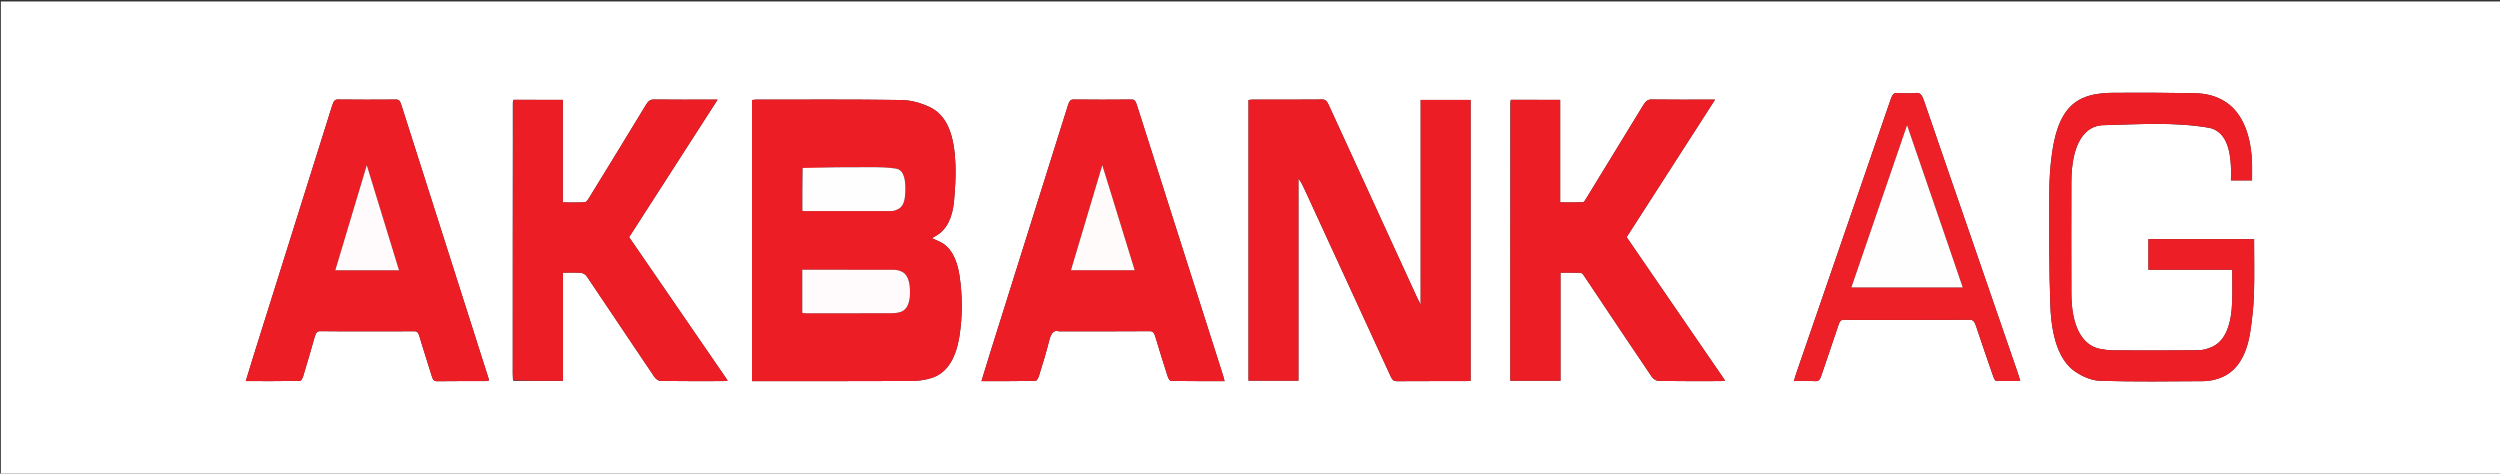 <svg width="850" height="161" viewBox="0 0 850 161" fill="none" xmlns="http://www.w3.org/2000/svg">
<rect x="0" y="0" width="850" height="161" fill="#333333" stroke="none"/>
<g clip-path="url(#clip0_10_23)">
<path d="M806.529 161.498C537.686 161.498 268.988 161.498 0.29 161.498C0.29 107.832 0.29 54.165 0.29 0.499C283.623 0.499 566.956 0.499 850.289 0.499C850.29 54.165 850.29 107.831 850.29 161.498C835.751 161.498 821.213 161.498 806.529 161.498ZM174.347 34.862C174.343 65.611 174.338 96.361 174.337 127.11C174.337 127.602 174.391 128.093 174.373 128.852C174.393 128.939 174.413 129.025 174.555 129.499C180.133 129.499 185.712 129.499 191.405 129.499C191.405 117.114 191.405 105.015 191.405 92.713C193.538 92.713 195.56 92.6 197.573 92.774C198.266 92.834 199.078 93.328 199.599 94.099C207.245 105.417 214.839 116.839 222.489 128.15C223.042 128.966 223.925 129.505 224.658 129.516C231.755 129.616 238.854 129.578 245.952 129.571C246.352 129.57 246.752 129.489 247.428 129.414C236.129 112.974 225.054 96.859 213.901 80.631C223.922 65.057 233.818 49.676 243.989 33.868C243.16 33.868 242.699 33.868 242.239 33.868C235.576 33.868 228.912 33.903 222.249 33.831C221.214 33.82 220.459 34.274 219.697 35.53C213.252 46.163 206.77 56.727 200.282 67.282C199.886 67.926 199.356 68.718 198.874 68.747C196.425 68.896 193.971 68.816 191.37 68.816C191.37 57.105 191.37 45.608 191.37 33.96C185.728 33.96 180.237 33.96 174.567 33.929C174.518 34.09 174.469 34.25 174.347 34.862ZM513.661 33.926C513.627 34.079 513.593 34.232 513.507 34.846C513.507 66.368 513.507 97.891 513.507 129.453C519.245 129.453 524.822 129.453 530.563 129.453C530.563 117.183 530.563 105.034 530.563 92.715C532.938 92.715 535.151 92.683 537.363 92.748C537.703 92.758 538.098 93.093 538.367 93.483C539.915 95.73 541.433 98.038 542.962 100.324C549.153 109.58 555.326 118.87 561.561 128.036C562.178 128.942 563.174 129.498 563.998 129.511C571.046 129.625 578.096 129.579 585.145 129.571C585.538 129.57 585.932 129.481 586.538 129.408C575.275 112.999 564.208 96.875 553.055 80.626C563.074 65.048 572.971 49.657 583.125 33.867C582.349 33.867 581.892 33.867 581.435 33.867C574.773 33.867 568.109 33.912 561.447 33.823C560.343 33.809 559.55 34.371 558.769 35.655C552.351 46.211 545.907 56.719 539.461 67.225C539.09 67.829 538.643 68.706 538.217 68.73C535.68 68.872 533.139 68.8 530.462 68.8C530.462 56.973 530.462 45.478 530.462 33.959C524.819 33.959 519.319 33.959 513.661 33.926ZM255.692 77.011C255.692 94.498 255.692 111.984 255.692 129.576C256.438 129.576 256.967 129.576 257.496 129.576C274.977 129.576 292.458 129.612 309.939 129.532C312.187 129.522 314.466 129.209 316.677 128.527C321.45 127.054 324.897 122.656 326.212 114.275C327.287 107.425 327.263 100.507 326.227 93.659C325.33 87.733 323.086 83.929 319.653 82.247C318.782 81.82 317.899 81.464 316.864 81.004C317.485 80.624 317.93 80.34 318.38 80.079C321.733 78.133 323.86 74.222 324.387 68.194C324.736 64.202 325.005 60.096 324.862 56.089C324.537 46.978 322.497 39.48 316.213 36.468C313.059 34.956 309.703 34.055 306.432 34.005C289.967 33.755 273.5 33.876 257.033 33.874C256.618 33.874 256.203 33.96 255.692 34.017C255.692 48.301 255.692 62.407 255.692 77.011ZM441.466 115.392C441.466 97.173 441.466 78.954 441.466 60.734C442.353 61.819 442.931 63.017 443.493 64.237C453.286 85.485 463.083 106.727 472.848 128.012C473.39 129.193 473.925 129.613 474.776 129.607C482.745 129.556 490.713 129.579 498.682 129.573C499.104 129.572 499.527 129.505 500.006 129.464C500.006 97.565 500.006 65.799 500.006 33.983C494.333 33.983 488.75 33.983 483.027 33.983C483.027 57.041 483.027 79.986 483.027 103.607C482.422 102.396 482.049 101.7 481.708 100.958C471.702 79.162 461.695 57.366 451.705 35.547C451.154 34.343 450.582 33.815 449.65 33.824C441.682 33.899 433.713 33.865 425.744 33.873C425.328 33.873 424.911 33.958 424.492 34.004C424.492 65.936 424.492 97.696 424.492 129.438C430.185 129.438 435.769 129.438 441.466 129.438C441.466 124.831 441.466 120.361 441.466 115.392ZM126.79 112.651C131.472 112.651 136.155 112.685 140.837 112.62C141.697 112.608 142.193 112.927 142.617 114.381C143.933 118.893 145.416 123.259 146.759 127.748C147.163 129.101 147.605 129.63 148.515 129.617C154.066 129.536 159.617 129.58 165.169 129.568C165.517 129.567 165.866 129.448 166.238 129.379C166.173 128.997 166.162 128.829 166.118 128.692C156.209 97.636 146.292 66.588 136.404 35.512C135.992 34.218 135.52 33.834 134.704 33.84C128.09 33.889 121.477 33.906 114.864 33.825C113.908 33.813 113.434 34.317 112.981 35.765C104.021 64.361 95.024 92.921 86.039 121.493C85.228 124.07 84.449 126.675 83.561 129.573C89.885 129.573 95.955 129.602 102.026 129.502C102.39 129.496 102.878 128.586 103.088 127.897C104.426 123.497 105.723 119.059 106.986 114.594C107.382 113.194 107.84 112.578 108.833 112.597C114.721 112.706 120.611 112.651 126.79 112.651ZM360.113 112.65C370.398 112.65 380.683 112.678 390.968 112.605C391.934 112.598 392.409 113.124 392.835 114.559C394.186 119.12 395.606 123.623 397.054 128.095C397.262 128.738 397.772 129.508 398.146 129.513C404.172 129.602 410.198 129.576 416.358 129.576C416.174 128.879 416.06 128.355 415.905 127.87C406.094 97.085 396.276 66.306 386.48 35.507C386.083 34.259 385.63 33.825 384.802 33.833C378.187 33.896 371.571 33.906 364.956 33.826C363.982 33.814 363.54 34.422 363.094 35.844C354.344 63.763 345.556 91.647 336.782 119.544C335.765 122.776 334.783 126.041 333.698 129.576C339.986 129.576 346.015 129.609 352.043 129.503C352.453 129.495 353.01 128.581 353.237 127.848C354.451 123.916 355.687 119.985 356.703 115.897C357.348 113.304 358.213 112.09 360.113 112.65ZM751.442 43.517C757.454 45.045 758.864 52.173 758.513 61.33C761.004 61.33 763.294 61.33 765.705 61.33C765.705 59.57 765.721 57.926 765.702 56.284C765.587 46.235 762.471 38.592 757.034 34.884C753.487 32.466 749.769 31.741 746.011 31.683C736.981 31.542 727.951 31.477 718.922 31.543C716.132 31.564 713.309 31.723 710.562 32.48C703.354 34.466 699.393 40.098 697.687 52.097C697.076 56.396 696.764 60.926 696.756 65.353C696.731 78.295 696.64 91.269 697.13 104.168C697.504 114.036 699.91 122.651 705.735 126.467C708.379 128.199 711.308 129.398 714.121 129.479C725.806 129.817 737.496 129.686 749.183 129.596C751.09 129.581 753.032 129.184 754.896 128.482C760.079 126.532 763.82 121.575 765.16 112.396C765.741 108.414 766.215 104.31 766.343 100.226C766.54 93.957 766.395 87.657 766.395 81.313C754.398 81.313 742.416 81.313 730.456 81.313C730.456 84.887 730.456 88.246 730.456 91.716C735.287 91.716 740.017 91.716 744.746 91.716C749.464 91.716 754.181 91.716 758.951 91.716C758.951 95.536 759.05 99.098 758.931 102.638C758.678 110.206 756.716 115.776 752.261 117.868C750.7 118.602 749.043 119.056 747.428 119.074C737.817 119.184 728.206 119.148 718.595 119.108C717.105 119.102 715.61 118.931 714.129 118.654C707.873 117.482 704.322 110.814 704.275 99.971C704.22 87.262 704.225 74.551 704.269 61.842C704.316 48.473 708.98 42.695 715.166 42.559C727.173 42.295 739.202 41.351 751.442 43.517ZM634.529 108.769C646.263 108.769 657.997 108.788 669.731 108.733C670.708 108.729 671.296 109.163 671.797 110.685C673.697 116.455 675.675 122.148 677.652 127.841C677.88 128.498 678.277 129.444 678.609 129.46C681.319 129.592 684.033 129.534 686.9 129.534C686.593 128.521 686.413 127.851 686.196 127.22C680.816 111.602 675.434 95.987 670.047 80.376C664.732 64.97 659.392 49.589 654.118 34.141C653.475 32.258 652.794 31.47 651.503 31.594C649.336 31.802 647.157 31.735 644.986 31.613C644.002 31.557 643.422 32.069 642.907 33.566C632.18 64.757 621.421 95.915 610.672 127.083C610.422 127.807 610.211 128.571 609.909 129.553C612.587 129.553 615.001 129.476 617.413 129.593C618.318 129.636 618.801 129.061 619.233 127.768C621.179 121.947 623.197 116.198 625.133 110.369C625.553 109.106 626.035 108.707 626.852 108.737C629.314 108.826 631.777 108.769 634.529 108.769Z" fill="white"/>
<path d="M255.692 76.762C255.692 62.407 255.692 48.301 255.692 34.017C256.203 33.96 256.618 33.874 257.033 33.874C273.5 33.876 289.967 33.755 306.432 34.005C309.703 34.055 313.059 34.956 316.213 36.468C322.497 39.48 324.537 46.978 324.862 56.089C325.005 60.096 324.736 64.202 324.387 68.194C323.86 74.222 321.733 78.133 318.38 80.079C317.93 80.34 317.485 80.624 316.864 81.004C317.899 81.464 318.782 81.82 319.653 82.247C323.086 83.929 325.33 87.733 326.227 93.659C327.263 100.507 327.287 107.425 326.212 114.275C324.897 122.656 321.45 127.054 316.677 128.527C314.466 129.209 312.187 129.522 309.939 129.532C292.458 129.612 274.977 129.576 257.496 129.576C256.967 129.576 256.438 129.576 255.692 129.576C255.692 111.984 255.692 94.498 255.692 76.762ZM272.78 103.817C272.78 104.623 272.78 105.43 272.78 106.376C273.248 106.433 273.574 106.507 273.9 106.507C283.751 106.513 293.602 106.521 303.453 106.495C304.318 106.493 305.191 106.352 306.045 106.114C308.189 105.517 309.329 103.306 309.398 99.758C309.48 95.588 308.476 93.066 306.311 92.218C305.52 91.908 304.693 91.734 303.882 91.732C294.031 91.699 284.179 91.711 274.328 91.71C273.859 91.71 273.389 91.71 272.78 91.71C272.78 95.745 272.78 99.544 272.78 103.817ZM272.814 57.287C272.814 62.068 272.814 66.849 272.814 71.674C273.196 71.72 273.432 71.773 273.668 71.773C283.506 71.778 293.344 71.783 303.182 71.761C303.704 71.76 304.233 71.577 304.746 71.381C307.095 70.484 307.855 68.577 307.817 63.751C307.788 59.978 306.817 57.671 304.637 57.329C301.816 56.887 298.967 56.855 296.13 56.845C288.416 56.818 280.702 56.895 272.814 57.287Z" fill="#ED1D25"/>
<path d="M441.466 115.641C441.466 120.361 441.466 124.831 441.466 129.438C435.77 129.438 430.185 129.438 424.492 129.438C424.492 97.696 424.492 65.936 424.492 34.004C424.911 33.958 425.328 33.873 425.745 33.873C433.713 33.865 441.682 33.899 449.65 33.824C450.582 33.815 451.154 34.343 451.705 35.547C461.695 57.366 471.702 79.162 481.708 100.958C482.049 101.7 482.423 102.396 483.027 103.607C483.027 79.986 483.027 57.041 483.027 33.983C488.75 33.983 494.333 33.983 500.006 33.983C500.006 65.799 500.006 97.565 500.006 129.463C499.527 129.505 499.104 129.572 498.682 129.573C490.713 129.579 482.745 129.556 474.776 129.607C473.925 129.613 473.39 129.192 472.848 128.012C463.083 106.727 453.286 85.485 443.493 64.237C442.931 63.017 442.353 61.819 441.466 60.734C441.466 78.954 441.466 97.172 441.466 115.641Z" fill="#ED1D25"/>
<path d="M126.645 112.651C120.611 112.651 114.721 112.706 108.833 112.597C107.84 112.578 107.382 113.194 106.986 114.594C105.723 119.059 104.426 123.497 103.088 127.897C102.878 128.586 102.39 129.496 102.026 129.502C95.955 129.602 89.885 129.573 83.561 129.573C84.449 126.675 85.228 124.07 86.039 121.493C95.024 92.921 104.021 64.361 112.981 35.765C113.434 34.317 113.908 33.813 114.864 33.825C121.477 33.906 128.09 33.889 134.704 33.84C135.52 33.834 135.992 34.218 136.404 35.512C146.292 66.588 156.209 97.636 166.118 128.692C166.162 128.829 166.173 128.997 166.238 129.379C165.866 129.448 165.517 129.567 165.169 129.568C159.617 129.58 154.066 129.536 148.515 129.617C147.605 129.63 147.163 129.101 146.759 127.748C145.416 123.259 143.933 118.893 142.617 114.381C142.193 112.927 141.697 112.608 140.837 112.62C136.155 112.685 131.472 112.651 126.645 112.651ZM116.14 84.833C115.444 87.131 114.748 89.428 114.004 91.885C121.357 91.885 128.42 91.885 135.666 91.885C131.99 79.9 128.396 68.185 124.707 56.161C121.802 65.834 119.002 75.157 116.14 84.833Z" fill="#ED1D25"/>
<path d="M359.974 112.65C358.213 112.09 357.348 113.304 356.703 115.897C355.687 119.985 354.451 123.916 353.237 127.848C353.011 128.581 352.453 129.495 352.043 129.503C346.015 129.609 339.986 129.576 333.698 129.576C334.783 126.041 335.765 122.776 336.782 119.544C345.556 91.647 354.344 63.763 363.094 35.844C363.54 34.422 363.982 33.814 364.956 33.826C371.571 33.906 378.187 33.896 384.802 33.833C385.63 33.825 386.083 34.259 386.48 35.507C396.276 66.306 406.094 97.085 415.905 127.87C416.06 128.355 416.174 128.879 416.358 129.576C410.198 129.576 404.172 129.602 398.147 129.513C397.773 129.508 397.262 128.738 397.054 128.095C395.606 123.623 394.186 119.12 392.835 114.559C392.41 113.124 391.934 112.598 390.968 112.605C380.683 112.678 370.398 112.65 359.974 112.65ZM376.852 62.867C376.195 60.745 375.538 58.622 374.779 56.168C371.18 68.239 367.689 79.946 364.135 91.865C371.475 91.865 378.566 91.865 385.792 91.865C382.8 82.138 379.884 72.658 376.852 62.867Z" fill="#ED1D25"/>
<path d="M513.819 33.959C519.319 33.959 524.819 33.959 530.462 33.959C530.462 45.478 530.462 56.973 530.462 68.8C533.139 68.8 535.68 68.872 538.217 68.73C538.643 68.706 539.09 67.829 539.461 67.225C545.907 56.719 552.351 46.211 558.769 35.655C559.55 34.371 560.343 33.808 561.447 33.823C568.109 33.912 574.773 33.867 581.435 33.867C581.892 33.867 582.349 33.867 583.125 33.867C572.971 49.657 563.074 65.048 553.055 80.626C564.208 96.875 575.275 112.999 586.538 129.408C585.932 129.481 585.538 129.57 585.145 129.571C578.096 129.579 571.046 129.625 563.998 129.511C563.174 129.498 562.178 128.942 561.562 128.036C555.326 118.87 549.153 109.58 542.962 100.324C541.433 98.038 539.915 95.729 538.367 93.483C538.098 93.093 537.703 92.758 537.363 92.748C535.151 92.683 532.938 92.715 530.563 92.715C530.563 105.034 530.563 117.183 530.563 129.453C524.822 129.453 519.245 129.453 513.507 129.453C513.507 97.891 513.507 66.368 513.59 34.571C513.743 34.212 513.792 34.099 513.819 33.959Z" fill="#ED1D25"/>
<path d="M174.421 128.584C174.392 128.093 174.337 127.602 174.337 127.11C174.338 96.361 174.343 65.611 174.451 34.59C174.643 34.238 174.707 34.119 174.746 33.96C180.237 33.96 185.728 33.96 191.37 33.96C191.37 45.608 191.37 57.105 191.37 68.816C193.971 68.816 196.425 68.896 198.874 68.747C199.356 68.718 199.886 67.926 200.282 67.282C206.77 56.727 213.253 46.163 219.698 35.53C220.459 34.274 221.214 33.82 222.249 33.831C228.912 33.903 235.576 33.868 242.239 33.868C242.7 33.868 243.16 33.868 243.989 33.868C233.818 49.676 223.922 65.056 213.901 80.631C225.054 96.859 236.129 112.974 247.428 129.414C246.752 129.489 246.352 129.57 245.952 129.571C238.854 129.578 231.755 129.616 224.658 129.516C223.925 129.505 223.042 128.966 222.49 128.15C214.84 116.839 207.245 105.417 199.599 94.099C199.078 93.328 198.266 92.834 197.573 92.774C195.56 92.6 193.538 92.712 191.405 92.712C191.405 105.015 191.405 117.114 191.405 129.499C185.712 129.499 180.133 129.499 174.546 129.255C174.499 128.869 174.46 128.727 174.421 128.584Z" fill="#ED1D25"/>
<path d="M751.319 43.473C739.203 41.351 727.173 42.295 715.167 42.559C708.98 42.695 704.316 48.473 704.269 61.842C704.225 74.551 704.22 87.262 704.275 99.971C704.322 110.814 707.873 117.482 714.129 118.654C715.61 118.931 717.106 119.102 718.595 119.108C728.206 119.148 737.817 119.184 747.428 119.074C749.043 119.056 750.7 118.602 752.261 117.868C756.716 115.776 758.678 110.206 758.931 102.638C759.05 99.098 758.951 95.536 758.951 91.716C754.181 91.716 749.464 91.716 744.747 91.716C740.017 91.716 735.287 91.716 730.456 91.716C730.456 88.246 730.456 84.887 730.456 81.313C742.417 81.313 754.398 81.313 766.395 81.313C766.395 87.656 766.54 93.957 766.343 100.225C766.216 104.31 765.741 108.414 765.16 112.396C763.82 121.575 760.079 126.532 754.896 128.482C753.032 129.184 751.091 129.581 749.183 129.596C737.496 129.686 725.806 129.817 714.122 129.479C711.309 129.398 708.379 128.199 705.735 126.467C699.91 122.651 697.504 114.036 697.13 104.168C696.641 91.269 696.731 78.295 696.756 65.353C696.764 60.926 697.076 56.396 697.687 52.097C699.393 40.098 703.354 34.466 710.563 32.479C713.309 31.723 716.132 31.564 718.922 31.543C727.951 31.477 736.982 31.542 746.011 31.682C749.77 31.741 753.488 32.466 757.034 34.884C762.471 38.592 765.587 46.235 765.702 56.284C765.721 57.926 765.705 59.57 765.705 61.33C763.294 61.33 761.004 61.33 758.514 61.33C758.864 52.173 757.455 45.045 751.319 43.473Z" fill="#ED1E26"/>
<path d="M634.385 108.769C631.777 108.769 629.314 108.826 626.852 108.737C626.035 108.707 625.553 109.106 625.134 110.369C623.197 116.198 621.179 121.947 619.233 127.768C618.801 129.061 618.318 129.636 617.413 129.593C615.001 129.476 612.587 129.553 609.909 129.553C610.211 128.571 610.422 127.807 610.672 127.083C621.421 95.915 632.18 64.757 642.907 33.566C643.422 32.069 644.002 31.557 644.986 31.613C647.157 31.735 649.336 31.802 651.503 31.594C652.794 31.47 653.476 32.258 654.118 34.141C659.392 49.589 664.732 64.97 670.047 80.376C675.434 95.987 680.816 111.602 686.196 127.22C686.413 127.851 686.593 128.521 686.9 129.534C684.033 129.534 681.319 129.592 678.609 129.46C678.277 129.444 677.88 128.498 677.652 127.841C675.675 122.148 673.697 116.455 671.797 110.685C671.296 109.163 670.708 108.729 669.731 108.733C657.997 108.788 646.263 108.769 634.385 108.769ZM662.155 82.602C657.605 69.355 653.055 56.108 648.404 42.566C642.051 61.069 635.816 79.23 629.469 97.717C642.195 97.717 654.647 97.717 667.331 97.717C665.573 92.577 663.92 87.745 662.155 82.602Z" fill="#ED1F27"/>
<path d="M513.74 33.943C513.792 34.099 513.743 34.212 513.616 34.341C513.593 34.232 513.627 34.079 513.74 33.943Z" fill="#EC0D16"/>
<path d="M174.656 33.944C174.707 34.119 174.643 34.238 174.488 34.365C174.469 34.25 174.518 34.09 174.656 33.944Z" fill="#EC0E17"/>
<path d="M174.397 128.718C174.46 128.727 174.499 128.869 174.486 129.062C174.414 129.025 174.393 128.939 174.397 128.718Z" fill="#EC0E17"/>
<path d="M272.78 103.58C272.78 99.544 272.78 95.745 272.78 91.71C273.389 91.71 273.858 91.71 274.328 91.71C284.179 91.71 294.03 91.699 303.882 91.732C304.692 91.734 305.52 91.908 306.311 92.218C308.476 93.066 309.48 95.588 309.398 99.758C309.329 103.306 308.189 105.517 306.045 106.114C305.191 106.351 304.318 106.493 303.453 106.495C293.602 106.521 283.751 106.513 273.9 106.507C273.574 106.507 273.248 106.433 272.78 106.376C272.78 105.43 272.78 104.623 272.78 103.58Z" fill="#FFFBFC"/>
<path d="M272.901 57.109C280.702 56.895 288.416 56.818 296.13 56.845C298.967 56.855 301.816 56.887 304.637 57.329C306.817 57.671 307.788 59.978 307.817 63.751C307.855 68.577 307.095 70.484 304.746 71.381C304.233 71.577 303.704 71.76 303.182 71.761C293.344 71.783 283.506 71.777 273.668 71.773C273.432 71.773 273.196 71.72 272.814 71.674C272.814 66.849 272.814 62.068 272.901 57.109Z" fill="#FFFEFE"/>
<path d="M116.171 84.656C119.002 75.156 121.802 65.834 124.707 56.161C128.396 68.185 131.99 79.9 135.666 91.885C128.42 91.885 121.357 91.885 114.003 91.885C114.748 89.428 115.444 87.131 116.171 84.656Z" fill="#FFFAFB"/>
<path d="M376.91 63.023C379.884 72.658 382.8 82.138 385.792 91.865C378.566 91.865 371.475 91.865 364.135 91.865C367.689 79.946 371.179 68.239 374.779 56.168C375.538 58.622 376.195 60.745 376.91 63.023Z" fill="#FFFBFB"/>
<path d="M662.211 82.758C663.92 87.745 665.573 92.577 667.331 97.717C654.646 97.717 642.195 97.717 629.469 97.717C635.816 79.23 642.051 61.069 648.404 42.566C653.055 56.108 657.605 69.355 662.211 82.758Z" fill="#FFFEFE"/>
</g>
<defs>
<clipPath id="clip0_10_23">
<rect width="850" height="161" fill="white"/>
</clipPath>
</defs>
</svg>

